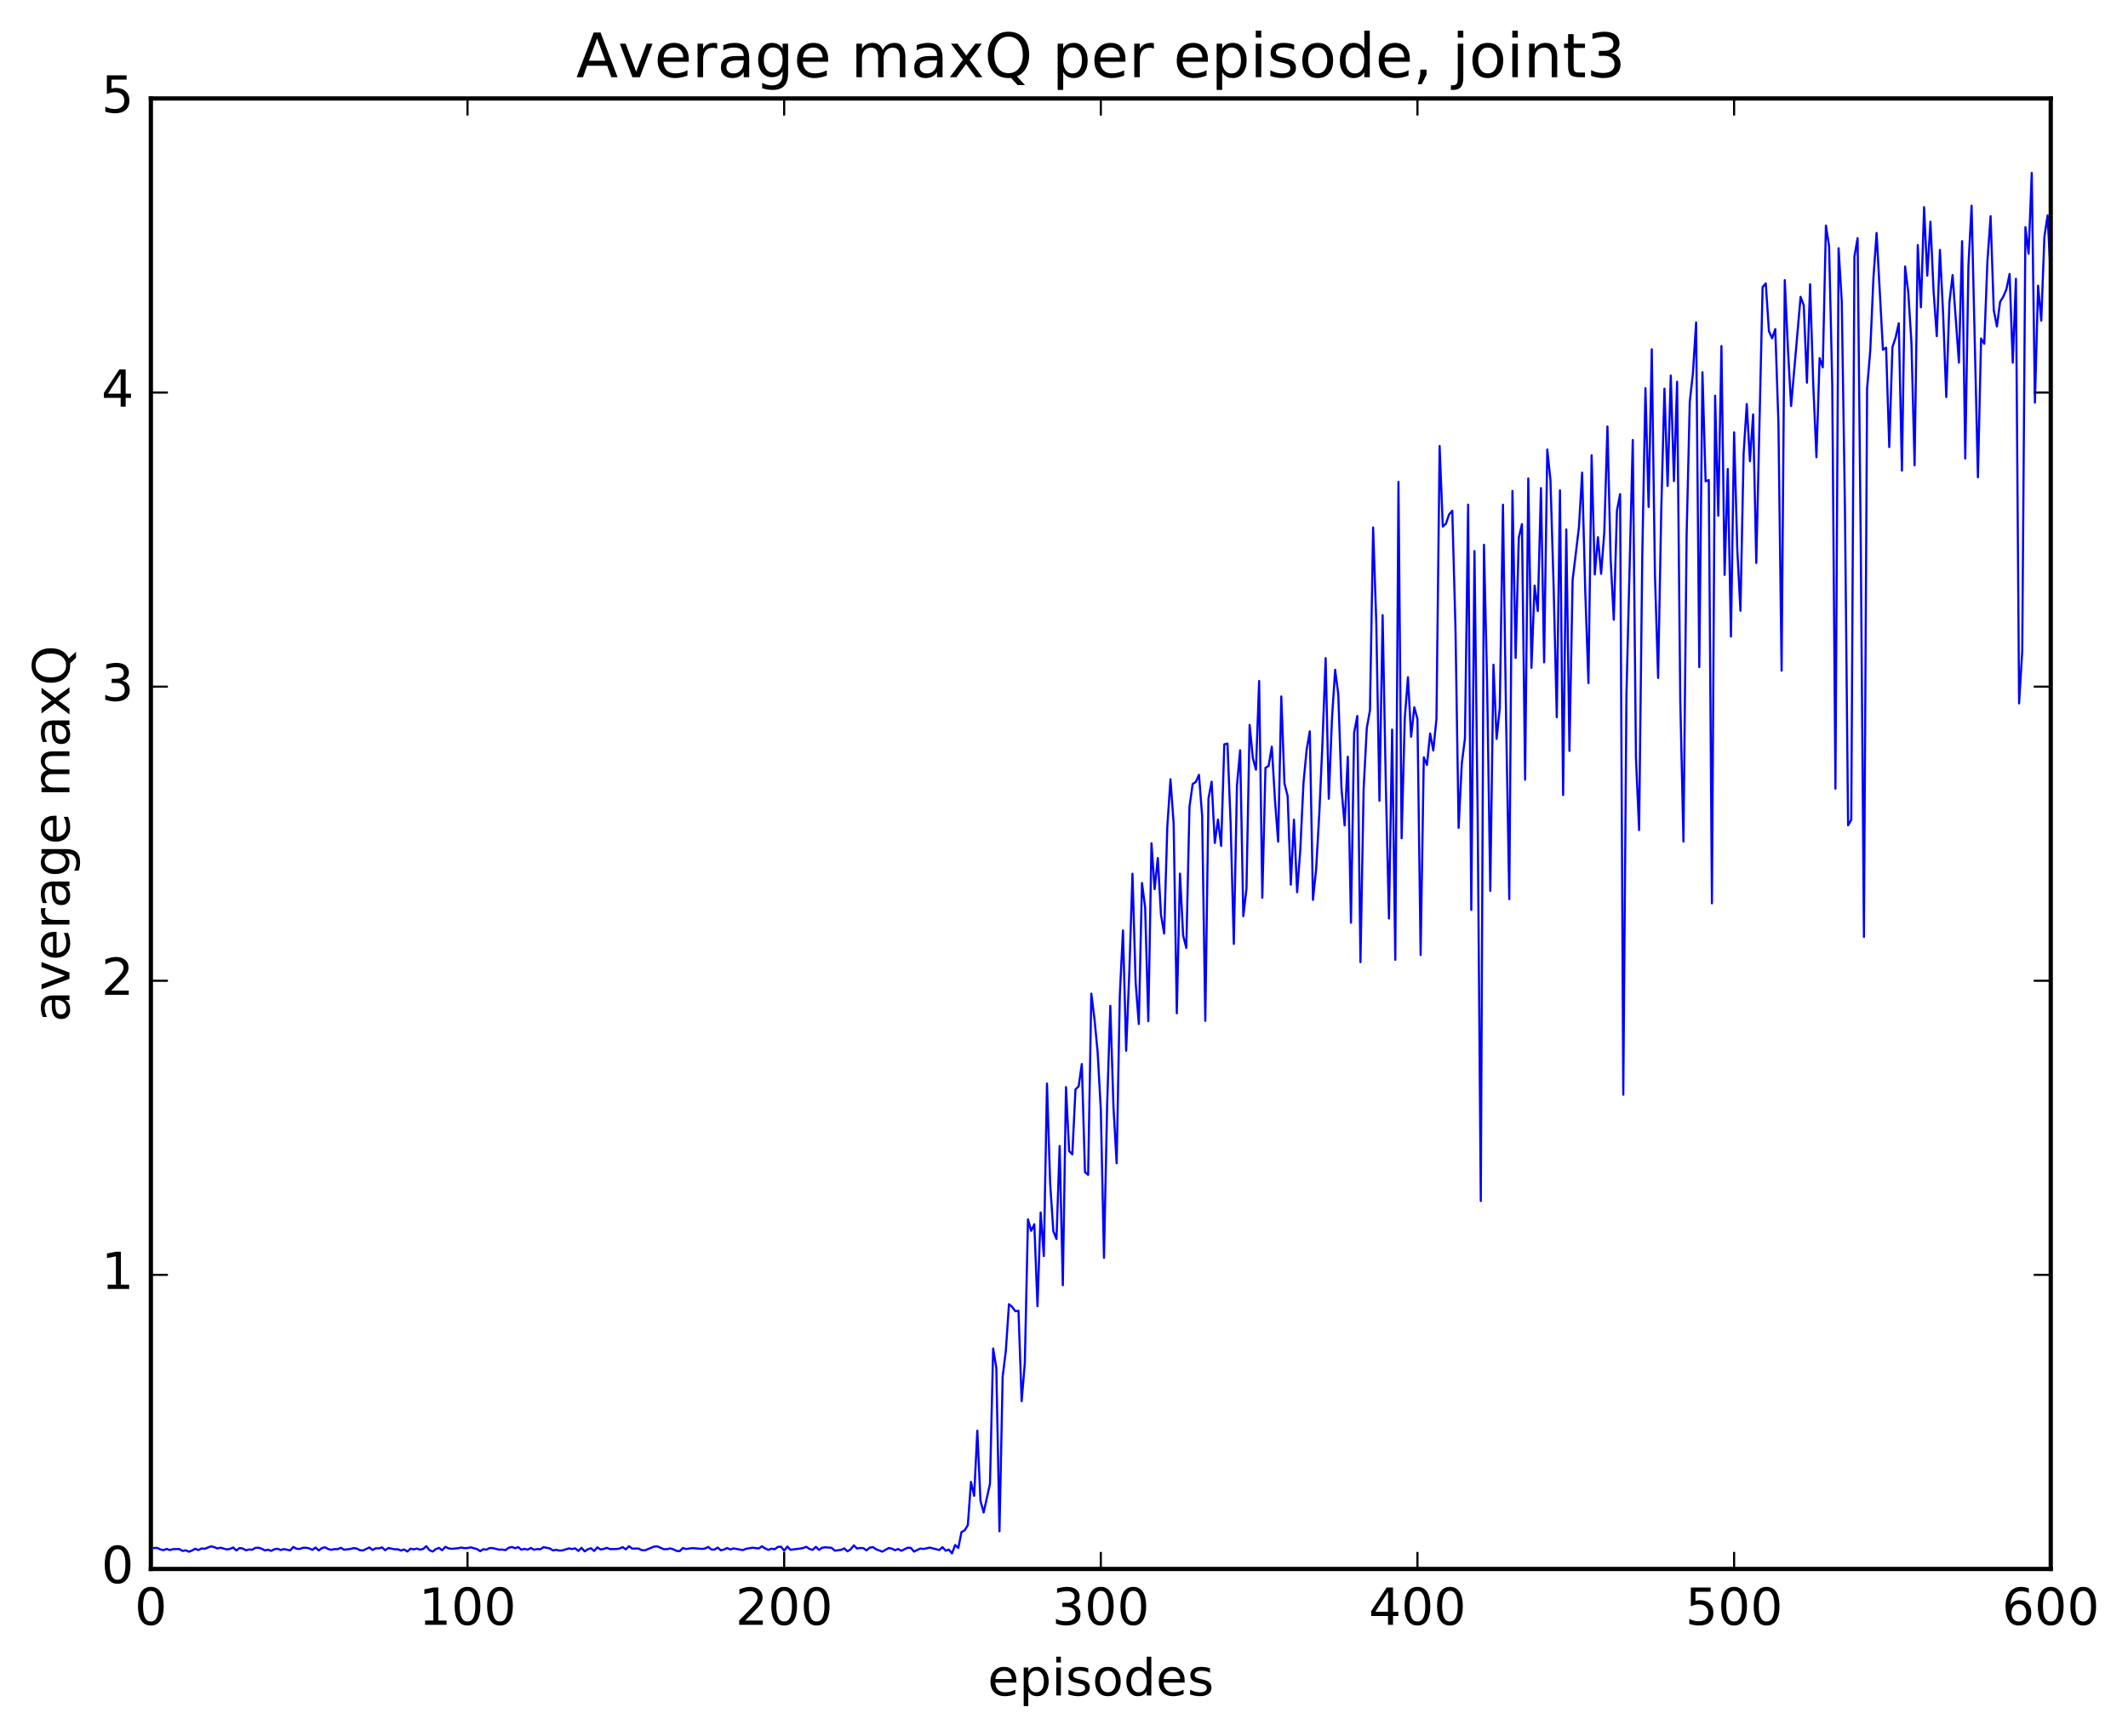 <?xml version="1.0" encoding="utf-8" standalone="no"?>
<!DOCTYPE svg PUBLIC "-//W3C//DTD SVG 1.1//EN"
  "http://www.w3.org/Graphics/SVG/1.1/DTD/svg11.dtd">
<!-- Created with matplotlib (http://matplotlib.org/) -->
<svg height="408pt" version="1.1" viewBox="0 0 500 408" width="500pt" xmlns="http://www.w3.org/2000/svg" xmlns:xlink="http://www.w3.org/1999/xlink">
 <defs>
  <style type="text/css">
*{stroke-linecap:butt;stroke-linejoin:round;stroke-miterlimit:100000;}
  </style>
 </defs>
 <g id="figure_1">
  <g id="patch_1">
   <path d="M 0 408.169 
L 500.501 408.169 
L 500.501 0 
L 0 0 
z
" style="fill:#ffffff;"/>
  </g>
  <g id="axes_1">
   <g id="patch_2">
    <path d="M 35.449 368.742 
L 481.849 368.742 
L 481.849 23.142 
L 35.449 23.142 
z
" style="fill:#ffffff;"/>
   </g>
   <g id="line2d_1">
    <path clip-path="url(#p5fede8c4ef)" d="M 36.193 363.82 
L 36.937 363.788 
L 37.681 364.156 
L 38.425 364.321 
L 39.169 364.026 
L 39.913 364.306 
L 40.657 364.081 
L 42.145 364.064 
L 42.889 364.505 
L 43.633 364.353 
L 44.377 364.691 
L 45.121 364.411 
L 45.865 363.992 
L 46.609 364.303 
L 47.353 363.918 
L 48.097 364.001 
L 49.585 363.426 
L 50.329 363.613 
L 51.073 363.915 
L 51.817 363.742 
L 53.305 364.158 
L 54.049 364.021 
L 54.793 363.692 
L 55.537 364.394 
L 56.281 363.825 
L 57.025 363.936 
L 57.769 364.351 
L 58.513 364.164 
L 59.257 364.224 
L 60.001 363.783 
L 60.745 363.755 
L 61.489 363.974 
L 62.233 364.391 
L 62.977 364.202 
L 63.721 364.494 
L 64.465 364.111 
L 65.209 363.987 
L 65.953 364.289 
L 66.697 364.07 
L 68.185 364.379 
L 68.929 363.568 
L 69.673 363.983 
L 70.417 364.048 
L 71.161 363.764 
L 71.905 363.754 
L 72.649 363.902 
L 73.393 364.259 
L 74.137 363.703 
L 74.881 364.39 
L 75.625 363.851 
L 76.369 363.648 
L 77.113 364.065 
L 77.857 364.233 
L 78.601 364.082 
L 79.345 364.078 
L 80.089 363.76 
L 80.833 364.213 
L 82.321 364.047 
L 83.065 363.848 
L 83.809 363.934 
L 84.553 364.321 
L 85.297 364.396 
L 86.785 363.684 
L 87.529 364.286 
L 88.273 363.881 
L 89.017 363.908 
L 89.761 363.671 
L 90.505 364.335 
L 91.249 363.815 
L 92.737 364.126 
L 93.481 364.12 
L 94.225 364.408 
L 94.969 364.155 
L 95.713 364.64 
L 96.457 363.967 
L 97.201 364.142 
L 97.945 363.949 
L 98.689 364.207 
L 99.433 364.023 
L 100.177 363.378 
L 100.921 364.343 
L 101.665 364.648 
L 102.409 364.076 
L 103.153 363.795 
L 103.897 364.343 
L 104.641 363.539 
L 105.385 363.888 
L 106.129 364.012 
L 107.617 363.874 
L 108.361 363.711 
L 109.105 363.853 
L 109.849 363.825 
L 110.593 363.66 
L 112.081 364.068 
L 112.825 364.565 
L 113.569 364.091 
L 114.313 364.203 
L 115.057 363.821 
L 115.801 363.843 
L 117.289 364.212 
L 118.033 364.179 
L 118.777 364.316 
L 119.521 363.766 
L 120.265 363.565 
L 121.009 363.87 
L 121.753 363.608 
L 122.497 364.215 
L 123.241 364.01 
L 123.985 364.209 
L 124.729 363.803 
L 125.473 364.218 
L 126.217 364.062 
L 126.961 364.128 
L 127.705 363.614 
L 129.193 363.918 
L 129.937 364.391 
L 130.681 364.232 
L 131.425 364.424 
L 132.169 364.372 
L 133.657 363.908 
L 134.401 364.058 
L 135.145 363.9 
L 135.889 364.499 
L 136.633 363.769 
L 137.377 364.604 
L 138.121 364.108 
L 138.865 363.877 
L 139.609 364.507 
L 140.353 363.659 
L 141.097 364.15 
L 141.841 364.045 
L 142.585 363.773 
L 143.329 364.076 
L 144.817 364.05 
L 145.561 363.952 
L 146.305 363.616 
L 147.049 364.134 
L 147.793 363.394 
L 148.537 363.952 
L 150.025 363.945 
L 150.769 364.305 
L 151.513 364.367 
L 153.745 363.468 
L 154.489 363.45 
L 155.977 364.102 
L 156.721 364.094 
L 157.465 363.907 
L 158.209 364.128 
L 158.953 364.493 
L 159.697 364.559 
L 160.441 363.834 
L 161.185 364.053 
L 162.673 363.833 
L 164.905 364.029 
L 165.649 363.941 
L 166.393 363.566 
L 167.137 364.152 
L 167.881 364.189 
L 168.625 363.724 
L 169.369 364.35 
L 170.113 364.171 
L 170.857 363.818 
L 171.601 364.175 
L 172.345 363.918 
L 174.577 364.303 
L 175.321 363.995 
L 176.809 363.752 
L 178.297 363.923 
L 179.041 363.413 
L 179.785 363.913 
L 180.529 364.261 
L 181.273 363.977 
L 182.017 364.109 
L 182.761 363.557 
L 183.505 363.503 
L 184.249 364.442 
L 184.993 363.482 
L 185.737 364.233 
L 187.969 363.952 
L 188.713 363.818 
L 189.457 363.532 
L 190.201 364.027 
L 190.945 364.248 
L 191.689 363.544 
L 192.433 364.254 
L 193.177 363.749 
L 193.921 363.646 
L 195.409 363.773 
L 196.153 364.443 
L 197.641 364.243 
L 198.385 363.918 
L 199.129 364.605 
L 199.873 364.127 
L 200.617 363.202 
L 201.361 363.926 
L 202.105 363.809 
L 202.849 363.85 
L 203.593 364.363 
L 204.337 363.75 
L 205.081 363.596 
L 205.825 364.103 
L 207.313 364.671 
L 208.801 363.831 
L 209.545 363.952 
L 210.289 364.337 
L 211.033 364.043 
L 211.777 364.475 
L 213.265 363.752 
L 214.009 363.783 
L 214.753 364.657 
L 216.241 363.938 
L 216.985 364.046 
L 218.473 363.724 
L 220.705 364.292 
L 221.449 363.614 
L 222.193 364.452 
L 222.937 364.186 
L 223.681 365.078 
L 224.425 363.109 
L 225.169 363.821 
L 225.913 360.064 
L 226.657 359.665 
L 227.401 358.447 
L 228.145 348.296 
L 228.889 351.564 
L 229.633 336.254 
L 230.377 352.738 
L 231.121 355.468 
L 232.609 348.716 
L 233.353 316.928 
L 234.097 321.421 
L 234.841 359.89 
L 235.585 323.542 
L 236.329 317.516 
L 237.073 306.511 
L 237.817 307.146 
L 238.561 308.17 
L 239.305 308.057 
L 240.049 329.297 
L 240.793 320.359 
L 241.537 286.566 
L 242.281 289.281 
L 243.025 287.719 
L 243.769 306.986 
L 244.513 284.958 
L 245.257 295.207 
L 246.001 254.669 
L 246.745 278.103 
L 247.489 289.321 
L 248.233 291.188 
L 248.977 269.335 
L 249.721 302.058 
L 250.465 255.496 
L 251.209 270.526 
L 251.953 271.3 
L 252.697 256.027 
L 253.441 255.314 
L 254.185 250.068 
L 254.929 275.462 
L 255.673 276.122 
L 256.417 233.529 
L 257.161 239.489 
L 257.905 247.291 
L 258.649 260.832 
L 259.393 295.617 
L 260.137 259.627 
L 260.881 236.396 
L 261.625 260.215 
L 262.369 273.404 
L 263.113 233.865 
L 263.857 218.661 
L 264.601 246.939 
L 265.345 228.516 
L 266.089 205.347 
L 266.833 230.93 
L 267.577 240.68 
L 268.321 207.529 
L 269.065 213.23 
L 269.809 239.979 
L 270.553 198.182 
L 271.297 208.974 
L 272.041 201.655 
L 272.785 214.971 
L 273.529 219.406 
L 274.273 194.321 
L 275.017 183.138 
L 275.761 193.522 
L 276.505 238.145 
L 277.249 205.314 
L 277.993 219.874 
L 278.737 222.786 
L 279.481 189.654 
L 280.225 184.273 
L 280.969 183.776 
L 281.713 182.104 
L 282.457 191.722 
L 283.201 239.913 
L 283.945 187.693 
L 284.689 183.705 
L 285.433 198.122 
L 286.177 192.614 
L 286.921 198.803 
L 287.665 174.942 
L 288.409 174.752 
L 289.153 193.591 
L 289.897 221.858 
L 290.641 184.603 
L 291.385 176.333 
L 292.129 215.333 
L 292.873 208.891 
L 293.617 170.362 
L 294.361 178.116 
L 295.105 180.896 
L 295.849 160.052 
L 296.593 210.986 
L 297.337 180.455 
L 298.081 180.004 
L 298.825 175.48 
L 299.569 187.984 
L 300.313 197.814 
L 301.057 163.681 
L 301.801 184.133 
L 302.545 187.079 
L 303.289 207.92 
L 304.033 192.629 
L 304.777 209.702 
L 305.521 199.697 
L 306.265 184.047 
L 307.009 176.195 
L 307.753 171.88 
L 308.497 211.488 
L 309.241 204.29 
L 309.985 191.179 
L 310.729 174.606 
L 311.473 154.682 
L 312.217 187.731 
L 312.961 169 
L 313.705 157.404 
L 314.449 163.172 
L 315.193 185.217 
L 315.937 193.997 
L 316.681 177.847 
L 317.425 216.86 
L 318.169 172.193 
L 318.913 168.263 
L 319.657 226.131 
L 320.401 185.419 
L 321.145 171.113 
L 321.889 166.922 
L 322.633 123.962 
L 323.377 146.361 
L 324.121 188.198 
L 324.865 144.577 
L 325.609 184.176 
L 326.353 215.86 
L 327.097 171.469 
L 327.841 225.577 
L 328.585 113.256 
L 329.329 197.011 
L 330.073 168.738 
L 330.817 159.159 
L 331.561 173.16 
L 332.305 166.221 
L 333.049 168.985 
L 333.793 224.45 
L 334.537 177.985 
L 335.281 179.782 
L 336.025 172.378 
L 336.769 176.387 
L 337.513 168.921 
L 338.257 104.827 
L 339.001 123.762 
L 339.745 123.069 
L 340.489 120.891 
L 341.233 120.052 
L 341.977 147.492 
L 342.721 194.561 
L 343.465 179.465 
L 344.209 173.507 
L 344.953 118.601 
L 345.697 213.839 
L 346.441 129.52 
L 347.185 190.589 
L 347.929 282.262 
L 348.673 128.04 
L 349.417 160.697 
L 350.161 209.379 
L 350.905 156.227 
L 351.649 173.657 
L 352.393 166.421 
L 353.137 118.614 
L 353.881 169.309 
L 354.625 211.313 
L 355.369 115.38 
L 356.113 154.632 
L 356.857 126.4 
L 357.601 123.182 
L 358.345 183.243 
L 359.089 112.445 
L 359.833 156.955 
L 360.577 137.62 
L 361.321 143.62 
L 362.065 114.715 
L 362.809 155.664 
L 363.553 105.636 
L 364.297 112.817 
L 365.041 137.776 
L 365.785 168.567 
L 366.529 115.244 
L 367.273 186.848 
L 368.017 124.451 
L 368.761 176.488 
L 369.505 136.328 
L 370.993 123.903 
L 371.737 111.082 
L 372.481 139.163 
L 373.225 160.541 
L 373.969 106.996 
L 374.713 135.008 
L 375.457 126.258 
L 376.201 134.859 
L 376.945 125.137 
L 377.689 100.221 
L 378.433 131.314 
L 379.177 145.654 
L 379.921 120.021 
L 380.665 116.132 
L 381.409 257.275 
L 382.153 163.25 
L 383.641 103.405 
L 384.385 178.078 
L 385.129 195.086 
L 385.873 130.599 
L 386.617 91.222 
L 387.361 119.14 
L 388.105 82.093 
L 388.849 135.129 
L 389.593 159.33 
L 390.337 119.735 
L 391.081 91.343 
L 391.825 114.225 
L 392.569 88.255 
L 393.313 113.061 
L 394.057 89.718 
L 394.801 164.669 
L 395.545 197.796 
L 396.289 125.913 
L 397.033 94.437 
L 397.777 87.676 
L 398.521 75.774 
L 399.265 156.786 
L 400.009 87.493 
L 400.753 113.128 
L 401.497 112.819 
L 402.241 212.295 
L 402.985 93.007 
L 403.729 121.199 
L 404.473 81.326 
L 405.217 135.12 
L 405.961 110.228 
L 406.705 149.61 
L 407.449 101.606 
L 408.193 129.056 
L 408.937 143.535 
L 409.681 106.664 
L 410.425 94.949 
L 411.169 108.412 
L 411.913 97.394 
L 412.657 132.304 
L 414.145 67.473 
L 414.889 66.61 
L 415.633 77.816 
L 416.377 79.499 
L 417.121 77.348 
L 417.865 99.451 
L 418.609 157.63 
L 419.353 65.842 
L 420.097 81.99 
L 420.841 95.424 
L 423.073 69.759 
L 423.817 71.762 
L 424.561 89.94 
L 425.305 66.81 
L 426.049 90.459 
L 426.793 107.461 
L 427.537 84.169 
L 428.281 86.336 
L 429.025 53.015 
L 429.769 57.887 
L 430.513 90.528 
L 431.257 185.354 
L 432.001 58.335 
L 432.745 70.893 
L 433.489 119.325 
L 434.233 193.978 
L 434.977 192.676 
L 435.721 60.28 
L 436.465 55.966 
L 437.209 128.098 
L 437.953 220.195 
L 438.697 91.338 
L 439.441 82.373 
L 440.185 65.3 
L 440.929 54.747 
L 442.417 82.196 
L 443.161 81.709 
L 443.905 105.071 
L 444.649 81.6 
L 445.393 79.352 
L 446.137 75.967 
L 446.881 110.62 
L 447.625 62.632 
L 448.369 68.693 
L 449.113 80.507 
L 449.857 109.356 
L 450.601 57.594 
L 451.345 72.221 
L 452.089 48.689 
L 452.833 64.791 
L 453.577 52.102 
L 454.321 68.48 
L 455.065 79.003 
L 455.809 58.747 
L 456.553 73.588 
L 457.297 93.308 
L 458.041 71.078 
L 458.785 64.651 
L 460.273 85.222 
L 461.017 56.681 
L 461.761 107.769 
L 462.505 62.492 
L 463.249 48.332 
L 464.737 112.159 
L 465.481 79.561 
L 466.225 80.798 
L 466.969 61.415 
L 467.713 50.814 
L 468.457 72.85 
L 469.201 76.721 
L 469.945 70.942 
L 470.689 69.736 
L 471.433 67.988 
L 472.177 64.386 
L 472.921 85.249 
L 473.665 65.534 
L 474.409 165.314 
L 475.153 152.884 
L 475.897 53.375 
L 476.641 59.618 
L 477.385 40.647 
L 478.129 94.626 
L 478.873 67.143 
L 479.617 75.348 
L 480.361 55.6 
L 481.105 50.624 
L 481.849 65.32 
L 481.849 65.32 
" style="fill:none;stroke:#0000ff;stroke-linecap:square;stroke-width:0.5;"/>
   </g>
   <g id="patch_3">
    <path d="M 35.449 23.142 
L 481.849 23.142 
" style="fill:none;stroke:#000000;stroke-linecap:square;stroke-linejoin:miter;"/>
   </g>
   <g id="patch_4">
    <path d="M 35.449 368.742 
L 35.449 23.142 
" style="fill:none;stroke:#000000;stroke-linecap:square;stroke-linejoin:miter;"/>
   </g>
   <g id="patch_5">
    <path d="M 481.849 368.742 
L 481.849 23.142 
" style="fill:none;stroke:#000000;stroke-linecap:square;stroke-linejoin:miter;"/>
   </g>
   <g id="patch_6">
    <path d="M 35.449 368.742 
L 481.849 368.742 
" style="fill:none;stroke:#000000;stroke-linecap:square;stroke-linejoin:miter;"/>
   </g>
   <g id="matplotlib.axis_1">
    <g id="xtick_1">
     <g id="line2d_2">
      <defs>
       <path d="M 0 0 
L 0 -4 
" id="m0b467d019f" style="stroke:#000000;stroke-width:0.5;"/>
      </defs>
      <g>
       <use style="stroke:#000000;stroke-width:0.5;" x="35.449" xlink:href="#m0b467d019f" y="368.742"/>
      </g>
     </g>
     <g id="line2d_3">
      <defs>
       <path d="M 0 0 
L 0 4 
" id="m1ff7fae986" style="stroke:#000000;stroke-width:0.5;"/>
      </defs>
      <g>
       <use style="stroke:#000000;stroke-width:0.5;" x="35.449" xlink:href="#m1ff7fae986" y="23.142"/>
      </g>
     </g>
     <g id="text_1">
      <!-- 0 -->
      <defs>
       <path d="M 31.781 66.406 
Q 24.172 66.406 20.328 58.906 
Q 16.5 51.422 16.5 36.375 
Q 16.5 21.391 20.328 13.891 
Q 24.172 6.391 31.781 6.391 
Q 39.453 6.391 43.281 13.891 
Q 47.125 21.391 47.125 36.375 
Q 47.125 51.422 43.281 58.906 
Q 39.453 66.406 31.781 66.406 
M 31.781 74.219 
Q 44.047 74.219 50.516 64.516 
Q 56.984 54.828 56.984 36.375 
Q 56.984 17.969 50.516 8.266 
Q 44.047 -1.422 31.781 -1.422 
Q 19.531 -1.422 13.062 8.266 
Q 6.594 17.969 6.594 36.375 
Q 6.594 54.828 13.062 64.516 
Q 19.531 74.219 31.781 74.219 
" id="BitstreamVeraSans-Roman-30"/>
      </defs>
      <g transform="translate(31.631 381.86)scale(0.12 -0.12)">
       <use xlink:href="#BitstreamVeraSans-Roman-30"/>
      </g>
     </g>
    </g>
    <g id="xtick_2">
     <g id="line2d_4">
      <g>
       <use style="stroke:#000000;stroke-width:0.5;" x="109.849" xlink:href="#m0b467d019f" y="368.742"/>
      </g>
     </g>
     <g id="line2d_5">
      <g>
       <use style="stroke:#000000;stroke-width:0.5;" x="109.849" xlink:href="#m1ff7fae986" y="23.142"/>
      </g>
     </g>
     <g id="text_2">
      <!-- 100 -->
      <defs>
       <path d="M 12.406 8.297 
L 28.516 8.297 
L 28.516 63.922 
L 10.984 60.406 
L 10.984 69.391 
L 28.422 72.906 
L 38.281 72.906 
L 38.281 8.297 
L 54.391 8.297 
L 54.391 0 
L 12.406 0 
z
" id="BitstreamVeraSans-Roman-31"/>
      </defs>
      <g transform="translate(98.396 381.86)scale(0.12 -0.12)">
       <use xlink:href="#BitstreamVeraSans-Roman-31"/>
       <use x="63.623" xlink:href="#BitstreamVeraSans-Roman-30"/>
       <use x="127.246" xlink:href="#BitstreamVeraSans-Roman-30"/>
      </g>
     </g>
    </g>
    <g id="xtick_3">
     <g id="line2d_6">
      <g>
       <use style="stroke:#000000;stroke-width:0.5;" x="184.249" xlink:href="#m0b467d019f" y="368.742"/>
      </g>
     </g>
     <g id="line2d_7">
      <g>
       <use style="stroke:#000000;stroke-width:0.5;" x="184.249" xlink:href="#m1ff7fae986" y="23.142"/>
      </g>
     </g>
     <g id="text_3">
      <!-- 200 -->
      <defs>
       <path d="M 19.188 8.297 
L 53.609 8.297 
L 53.609 0 
L 7.328 0 
L 7.328 8.297 
Q 12.938 14.109 22.625 23.891 
Q 32.328 33.688 34.812 36.531 
Q 39.547 41.844 41.422 45.531 
Q 43.312 49.219 43.312 52.781 
Q 43.312 58.594 39.234 62.25 
Q 35.156 65.922 28.609 65.922 
Q 23.969 65.922 18.812 64.312 
Q 13.672 62.703 7.812 59.422 
L 7.812 69.391 
Q 13.766 71.781 18.938 73 
Q 24.125 74.219 28.422 74.219 
Q 39.75 74.219 46.484 68.547 
Q 53.219 62.891 53.219 53.422 
Q 53.219 48.922 51.531 44.891 
Q 49.859 40.875 45.406 35.406 
Q 44.188 33.984 37.641 27.219 
Q 31.109 20.453 19.188 8.297 
" id="BitstreamVeraSans-Roman-32"/>
      </defs>
      <g transform="translate(172.796 381.86)scale(0.12 -0.12)">
       <use xlink:href="#BitstreamVeraSans-Roman-32"/>
       <use x="63.623" xlink:href="#BitstreamVeraSans-Roman-30"/>
       <use x="127.246" xlink:href="#BitstreamVeraSans-Roman-30"/>
      </g>
     </g>
    </g>
    <g id="xtick_4">
     <g id="line2d_8">
      <g>
       <use style="stroke:#000000;stroke-width:0.5;" x="258.649" xlink:href="#m0b467d019f" y="368.742"/>
      </g>
     </g>
     <g id="line2d_9">
      <g>
       <use style="stroke:#000000;stroke-width:0.5;" x="258.649" xlink:href="#m1ff7fae986" y="23.142"/>
      </g>
     </g>
     <g id="text_4">
      <!-- 300 -->
      <defs>
       <path d="M 40.578 39.312 
Q 47.656 37.797 51.625 33 
Q 55.609 28.219 55.609 21.188 
Q 55.609 10.406 48.188 4.484 
Q 40.766 -1.422 27.094 -1.422 
Q 22.516 -1.422 17.656 -0.516 
Q 12.797 0.391 7.625 2.203 
L 7.625 11.719 
Q 11.719 9.328 16.594 8.109 
Q 21.484 6.891 26.812 6.891 
Q 36.078 6.891 40.938 10.547 
Q 45.797 14.203 45.797 21.188 
Q 45.797 27.641 41.281 31.266 
Q 36.766 34.906 28.719 34.906 
L 20.219 34.906 
L 20.219 43.016 
L 29.109 43.016 
Q 36.375 43.016 40.234 45.922 
Q 44.094 48.828 44.094 54.297 
Q 44.094 59.906 40.109 62.906 
Q 36.141 65.922 28.719 65.922 
Q 24.656 65.922 20.016 65.031 
Q 15.375 64.156 9.812 62.312 
L 9.812 71.094 
Q 15.438 72.656 20.344 73.438 
Q 25.25 74.219 29.594 74.219 
Q 40.828 74.219 47.359 69.109 
Q 53.906 64.016 53.906 55.328 
Q 53.906 49.266 50.438 45.094 
Q 46.969 40.922 40.578 39.312 
" id="BitstreamVeraSans-Roman-33"/>
      </defs>
      <g transform="translate(247.196 381.86)scale(0.12 -0.12)">
       <use xlink:href="#BitstreamVeraSans-Roman-33"/>
       <use x="63.623" xlink:href="#BitstreamVeraSans-Roman-30"/>
       <use x="127.246" xlink:href="#BitstreamVeraSans-Roman-30"/>
      </g>
     </g>
    </g>
    <g id="xtick_5">
     <g id="line2d_10">
      <g>
       <use style="stroke:#000000;stroke-width:0.5;" x="333.049" xlink:href="#m0b467d019f" y="368.742"/>
      </g>
     </g>
     <g id="line2d_11">
      <g>
       <use style="stroke:#000000;stroke-width:0.5;" x="333.049" xlink:href="#m1ff7fae986" y="23.142"/>
      </g>
     </g>
     <g id="text_5">
      <!-- 400 -->
      <defs>
       <path d="M 37.797 64.312 
L 12.891 25.391 
L 37.797 25.391 
z
M 35.203 72.906 
L 47.609 72.906 
L 47.609 25.391 
L 58.016 25.391 
L 58.016 17.188 
L 47.609 17.188 
L 47.609 0 
L 37.797 0 
L 37.797 17.188 
L 4.891 17.188 
L 4.891 26.703 
z
" id="BitstreamVeraSans-Roman-34"/>
      </defs>
      <g transform="translate(321.596 381.86)scale(0.12 -0.12)">
       <use xlink:href="#BitstreamVeraSans-Roman-34"/>
       <use x="63.623" xlink:href="#BitstreamVeraSans-Roman-30"/>
       <use x="127.246" xlink:href="#BitstreamVeraSans-Roman-30"/>
      </g>
     </g>
    </g>
    <g id="xtick_6">
     <g id="line2d_12">
      <g>
       <use style="stroke:#000000;stroke-width:0.5;" x="407.449" xlink:href="#m0b467d019f" y="368.742"/>
      </g>
     </g>
     <g id="line2d_13">
      <g>
       <use style="stroke:#000000;stroke-width:0.5;" x="407.449" xlink:href="#m1ff7fae986" y="23.142"/>
      </g>
     </g>
     <g id="text_6">
      <!-- 500 -->
      <defs>
       <path d="M 10.797 72.906 
L 49.516 72.906 
L 49.516 64.594 
L 19.828 64.594 
L 19.828 46.734 
Q 21.969 47.469 24.109 47.828 
Q 26.266 48.188 28.422 48.188 
Q 40.625 48.188 47.75 41.5 
Q 54.891 34.812 54.891 23.391 
Q 54.891 11.625 47.562 5.094 
Q 40.234 -1.422 26.906 -1.422 
Q 22.312 -1.422 17.547 -0.641 
Q 12.797 0.141 7.719 1.703 
L 7.719 11.625 
Q 12.109 9.234 16.797 8.062 
Q 21.484 6.891 26.703 6.891 
Q 35.156 6.891 40.078 11.328 
Q 45.016 15.766 45.016 23.391 
Q 45.016 31 40.078 35.438 
Q 35.156 39.891 26.703 39.891 
Q 22.75 39.891 18.812 39.016 
Q 14.891 38.141 10.797 36.281 
z
" id="BitstreamVeraSans-Roman-35"/>
      </defs>
      <g transform="translate(395.996 381.86)scale(0.12 -0.12)">
       <use xlink:href="#BitstreamVeraSans-Roman-35"/>
       <use x="63.623" xlink:href="#BitstreamVeraSans-Roman-30"/>
       <use x="127.246" xlink:href="#BitstreamVeraSans-Roman-30"/>
      </g>
     </g>
    </g>
    <g id="xtick_7">
     <g id="line2d_14">
      <g>
       <use style="stroke:#000000;stroke-width:0.5;" x="481.849" xlink:href="#m0b467d019f" y="368.742"/>
      </g>
     </g>
     <g id="line2d_15">
      <g>
       <use style="stroke:#000000;stroke-width:0.5;" x="481.849" xlink:href="#m1ff7fae986" y="23.142"/>
      </g>
     </g>
     <g id="text_7">
      <!-- 600 -->
      <defs>
       <path d="M 33.016 40.375 
Q 26.375 40.375 22.484 35.828 
Q 18.609 31.297 18.609 23.391 
Q 18.609 15.531 22.484 10.953 
Q 26.375 6.391 33.016 6.391 
Q 39.656 6.391 43.531 10.953 
Q 47.406 15.531 47.406 23.391 
Q 47.406 31.297 43.531 35.828 
Q 39.656 40.375 33.016 40.375 
M 52.594 71.297 
L 52.594 62.312 
Q 48.875 64.062 45.094 64.984 
Q 41.312 65.922 37.594 65.922 
Q 27.828 65.922 22.672 59.328 
Q 17.531 52.734 16.797 39.406 
Q 19.672 43.656 24.016 45.922 
Q 28.375 48.188 33.594 48.188 
Q 44.578 48.188 50.953 41.516 
Q 57.328 34.859 57.328 23.391 
Q 57.328 12.156 50.688 5.359 
Q 44.047 -1.422 33.016 -1.422 
Q 20.359 -1.422 13.672 8.266 
Q 6.984 17.969 6.984 36.375 
Q 6.984 53.656 15.188 63.938 
Q 23.391 74.219 37.203 74.219 
Q 40.922 74.219 44.703 73.484 
Q 48.484 72.75 52.594 71.297 
" id="BitstreamVeraSans-Roman-36"/>
      </defs>
      <g transform="translate(470.396 381.86)scale(0.12 -0.12)">
       <use xlink:href="#BitstreamVeraSans-Roman-36"/>
       <use x="63.623" xlink:href="#BitstreamVeraSans-Roman-30"/>
       <use x="127.246" xlink:href="#BitstreamVeraSans-Roman-30"/>
      </g>
     </g>
    </g>
    <g id="text_8">
     <!-- episodes -->
     <defs>
      <path d="M 18.109 8.203 
L 18.109 -20.797 
L 9.078 -20.797 
L 9.078 54.688 
L 18.109 54.688 
L 18.109 46.391 
Q 20.953 51.266 25.266 53.625 
Q 29.594 56 35.594 56 
Q 45.562 56 51.781 48.094 
Q 58.016 40.188 58.016 27.297 
Q 58.016 14.406 51.781 6.484 
Q 45.562 -1.422 35.594 -1.422 
Q 29.594 -1.422 25.266 0.953 
Q 20.953 3.328 18.109 8.203 
M 48.688 27.297 
Q 48.688 37.203 44.609 42.844 
Q 40.531 48.484 33.406 48.484 
Q 26.266 48.484 22.188 42.844 
Q 18.109 37.203 18.109 27.297 
Q 18.109 17.391 22.188 11.75 
Q 26.266 6.109 33.406 6.109 
Q 40.531 6.109 44.609 11.75 
Q 48.688 17.391 48.688 27.297 
" id="BitstreamVeraSans-Roman-70"/>
      <path d="M 9.422 54.688 
L 18.406 54.688 
L 18.406 0 
L 9.422 0 
z
M 9.422 75.984 
L 18.406 75.984 
L 18.406 64.594 
L 9.422 64.594 
z
" id="BitstreamVeraSans-Roman-69"/>
      <path d="M 45.406 46.391 
L 45.406 75.984 
L 54.391 75.984 
L 54.391 0 
L 45.406 0 
L 45.406 8.203 
Q 42.578 3.328 38.25 0.953 
Q 33.938 -1.422 27.875 -1.422 
Q 17.969 -1.422 11.734 6.484 
Q 5.516 14.406 5.516 27.297 
Q 5.516 40.188 11.734 48.094 
Q 17.969 56 27.875 56 
Q 33.938 56 38.25 53.625 
Q 42.578 51.266 45.406 46.391 
M 14.797 27.297 
Q 14.797 17.391 18.875 11.75 
Q 22.953 6.109 30.078 6.109 
Q 37.203 6.109 41.297 11.75 
Q 45.406 17.391 45.406 27.297 
Q 45.406 37.203 41.297 42.844 
Q 37.203 48.484 30.078 48.484 
Q 22.953 48.484 18.875 42.844 
Q 14.797 37.203 14.797 27.297 
" id="BitstreamVeraSans-Roman-64"/>
      <path d="M 56.203 29.594 
L 56.203 25.203 
L 14.891 25.203 
Q 15.484 15.922 20.484 11.062 
Q 25.484 6.203 34.422 6.203 
Q 39.594 6.203 44.453 7.469 
Q 49.312 8.734 54.109 11.281 
L 54.109 2.781 
Q 49.266 0.734 44.188 -0.344 
Q 39.109 -1.422 33.891 -1.422 
Q 20.797 -1.422 13.156 6.188 
Q 5.516 13.812 5.516 26.812 
Q 5.516 40.234 12.766 48.109 
Q 20.016 56 32.328 56 
Q 43.359 56 49.781 48.891 
Q 56.203 41.797 56.203 29.594 
M 47.219 32.234 
Q 47.125 39.594 43.094 43.984 
Q 39.062 48.391 32.422 48.391 
Q 24.906 48.391 20.391 44.141 
Q 15.875 39.891 15.188 32.172 
z
" id="BitstreamVeraSans-Roman-65"/>
      <path d="M 30.609 48.391 
Q 23.391 48.391 19.188 42.75 
Q 14.984 37.109 14.984 27.297 
Q 14.984 17.484 19.156 11.844 
Q 23.344 6.203 30.609 6.203 
Q 37.797 6.203 41.984 11.859 
Q 46.188 17.531 46.188 27.297 
Q 46.188 37.016 41.984 42.703 
Q 37.797 48.391 30.609 48.391 
M 30.609 56 
Q 42.328 56 49.016 48.375 
Q 55.719 40.766 55.719 27.297 
Q 55.719 13.875 49.016 6.219 
Q 42.328 -1.422 30.609 -1.422 
Q 18.844 -1.422 12.172 6.219 
Q 5.516 13.875 5.516 27.297 
Q 5.516 40.766 12.172 48.375 
Q 18.844 56 30.609 56 
" id="BitstreamVeraSans-Roman-6f"/>
      <path d="M 44.281 53.078 
L 44.281 44.578 
Q 40.484 46.531 36.375 47.5 
Q 32.281 48.484 27.875 48.484 
Q 21.188 48.484 17.844 46.438 
Q 14.5 44.391 14.5 40.281 
Q 14.5 37.156 16.891 35.375 
Q 19.281 33.594 26.516 31.984 
L 29.594 31.297 
Q 39.156 29.25 43.188 25.516 
Q 47.219 21.781 47.219 15.094 
Q 47.219 7.469 41.188 3.016 
Q 35.156 -1.422 24.609 -1.422 
Q 20.219 -1.422 15.453 -0.562 
Q 10.688 0.297 5.422 2 
L 5.422 11.281 
Q 10.406 8.688 15.234 7.391 
Q 20.062 6.109 24.812 6.109 
Q 31.156 6.109 34.562 8.281 
Q 37.984 10.453 37.984 14.406 
Q 37.984 18.062 35.516 20.016 
Q 33.062 21.969 24.703 23.781 
L 21.578 24.516 
Q 13.234 26.266 9.516 29.906 
Q 5.812 33.547 5.812 39.891 
Q 5.812 47.609 11.281 51.797 
Q 16.75 56 26.812 56 
Q 31.781 56 36.172 55.266 
Q 40.578 54.547 44.281 53.078 
" id="BitstreamVeraSans-Roman-73"/>
     </defs>
     <g transform="translate(232.058 398.474)scale(0.12 -0.12)">
      <use xlink:href="#BitstreamVeraSans-Roman-65"/>
      <use x="61.523" xlink:href="#BitstreamVeraSans-Roman-70"/>
      <use x="125.0" xlink:href="#BitstreamVeraSans-Roman-69"/>
      <use x="152.783" xlink:href="#BitstreamVeraSans-Roman-73"/>
      <use x="204.883" xlink:href="#BitstreamVeraSans-Roman-6f"/>
      <use x="266.064" xlink:href="#BitstreamVeraSans-Roman-64"/>
      <use x="329.541" xlink:href="#BitstreamVeraSans-Roman-65"/>
      <use x="391.064" xlink:href="#BitstreamVeraSans-Roman-73"/>
     </g>
    </g>
   </g>
   <g id="matplotlib.axis_2">
    <g id="ytick_1">
     <g id="line2d_16">
      <defs>
       <path d="M 0 0 
L 4 0 
" id="m236f0d6fae" style="stroke:#000000;stroke-width:0.5;"/>
      </defs>
      <g>
       <use style="stroke:#000000;stroke-width:0.5;" x="35.449" xlink:href="#m236f0d6fae" y="368.742"/>
      </g>
     </g>
     <g id="line2d_17">
      <defs>
       <path d="M 0 0 
L -4 0 
" id="m0d13a4ac97" style="stroke:#000000;stroke-width:0.5;"/>
      </defs>
      <g>
       <use style="stroke:#000000;stroke-width:0.5;" x="481.849" xlink:href="#m0d13a4ac97" y="368.742"/>
      </g>
     </g>
     <g id="text_9">
      <!-- 0 -->
      <g transform="translate(23.814 372.053)scale(0.12 -0.12)">
       <use xlink:href="#BitstreamVeraSans-Roman-30"/>
      </g>
     </g>
    </g>
    <g id="ytick_2">
     <g id="line2d_18">
      <g>
       <use style="stroke:#000000;stroke-width:0.5;" x="35.449" xlink:href="#m236f0d6fae" y="299.622"/>
      </g>
     </g>
     <g id="line2d_19">
      <g>
       <use style="stroke:#000000;stroke-width:0.5;" x="481.849" xlink:href="#m0d13a4ac97" y="299.622"/>
      </g>
     </g>
     <g id="text_10">
      <!-- 1 -->
      <g transform="translate(23.814 302.933)scale(0.12 -0.12)">
       <use xlink:href="#BitstreamVeraSans-Roman-31"/>
      </g>
     </g>
    </g>
    <g id="ytick_3">
     <g id="line2d_20">
      <g>
       <use style="stroke:#000000;stroke-width:0.5;" x="35.449" xlink:href="#m236f0d6fae" y="230.502"/>
      </g>
     </g>
     <g id="line2d_21">
      <g>
       <use style="stroke:#000000;stroke-width:0.5;" x="481.849" xlink:href="#m0d13a4ac97" y="230.502"/>
      </g>
     </g>
     <g id="text_11">
      <!-- 2 -->
      <g transform="translate(23.814 233.813)scale(0.12 -0.12)">
       <use xlink:href="#BitstreamVeraSans-Roman-32"/>
      </g>
     </g>
    </g>
    <g id="ytick_4">
     <g id="line2d_22">
      <g>
       <use style="stroke:#000000;stroke-width:0.5;" x="35.449" xlink:href="#m236f0d6fae" y="161.382"/>
      </g>
     </g>
     <g id="line2d_23">
      <g>
       <use style="stroke:#000000;stroke-width:0.5;" x="481.849" xlink:href="#m0d13a4ac97" y="161.382"/>
      </g>
     </g>
     <g id="text_12">
      <!-- 3 -->
      <g transform="translate(23.814 164.693)scale(0.12 -0.12)">
       <use xlink:href="#BitstreamVeraSans-Roman-33"/>
      </g>
     </g>
    </g>
    <g id="ytick_5">
     <g id="line2d_24">
      <g>
       <use style="stroke:#000000;stroke-width:0.5;" x="35.449" xlink:href="#m236f0d6fae" y="92.262"/>
      </g>
     </g>
     <g id="line2d_25">
      <g>
       <use style="stroke:#000000;stroke-width:0.5;" x="481.849" xlink:href="#m0d13a4ac97" y="92.262"/>
      </g>
     </g>
     <g id="text_13">
      <!-- 4 -->
      <g transform="translate(23.814 95.573)scale(0.12 -0.12)">
       <use xlink:href="#BitstreamVeraSans-Roman-34"/>
      </g>
     </g>
    </g>
    <g id="ytick_6">
     <g id="line2d_26">
      <g>
       <use style="stroke:#000000;stroke-width:0.5;" x="35.449" xlink:href="#m236f0d6fae" y="23.142"/>
      </g>
     </g>
     <g id="line2d_27">
      <g>
       <use style="stroke:#000000;stroke-width:0.5;" x="481.849" xlink:href="#m0d13a4ac97" y="23.142"/>
      </g>
     </g>
     <g id="text_14">
      <!-- 5 -->
      <g transform="translate(23.814 26.453)scale(0.12 -0.12)">
       <use xlink:href="#BitstreamVeraSans-Roman-35"/>
      </g>
     </g>
    </g>
    <g id="text_15">
     <!-- average maxQ -->
     <defs>
      <path d="M 41.109 46.297 
Q 39.594 47.172 37.812 47.578 
Q 36.031 48 33.891 48 
Q 26.266 48 22.188 43.047 
Q 18.109 38.094 18.109 28.812 
L 18.109 0 
L 9.078 0 
L 9.078 54.688 
L 18.109 54.688 
L 18.109 46.188 
Q 20.953 51.172 25.484 53.578 
Q 30.031 56 36.531 56 
Q 37.453 56 38.578 55.875 
Q 39.703 55.766 41.062 55.516 
z
" id="BitstreamVeraSans-Roman-72"/>
      <path d="M 2.984 54.688 
L 12.5 54.688 
L 29.594 8.797 
L 46.688 54.688 
L 56.203 54.688 
L 35.688 0 
L 23.484 0 
z
" id="BitstreamVeraSans-Roman-76"/>
      <path d="M 39.406 66.219 
Q 28.656 66.219 22.328 58.203 
Q 16.016 50.203 16.016 36.375 
Q 16.016 22.609 22.328 14.594 
Q 28.656 6.594 39.406 6.594 
Q 50.141 6.594 56.422 14.594 
Q 62.703 22.609 62.703 36.375 
Q 62.703 50.203 56.422 58.203 
Q 50.141 66.219 39.406 66.219 
M 53.219 1.312 
L 66.219 -12.891 
L 54.297 -12.891 
L 43.5 -1.219 
Q 41.891 -1.312 41.031 -1.359 
Q 40.188 -1.422 39.406 -1.422 
Q 24.031 -1.422 14.812 8.859 
Q 5.609 19.141 5.609 36.375 
Q 5.609 53.656 14.812 63.938 
Q 24.031 74.219 39.406 74.219 
Q 54.734 74.219 63.906 63.938 
Q 73.094 53.656 73.094 36.375 
Q 73.094 23.688 67.984 14.641 
Q 62.891 5.609 53.219 1.312 
" id="BitstreamVeraSans-Roman-51"/>
      <path id="BitstreamVeraSans-Roman-20"/>
      <path d="M 54.891 54.688 
L 35.109 28.078 
L 55.906 0 
L 45.312 0 
L 29.391 21.484 
L 13.484 0 
L 2.875 0 
L 24.125 28.609 
L 4.688 54.688 
L 15.281 54.688 
L 29.781 35.203 
L 44.281 54.688 
z
" id="BitstreamVeraSans-Roman-78"/>
      <path d="M 34.281 27.484 
Q 23.391 27.484 19.188 25 
Q 14.984 22.516 14.984 16.5 
Q 14.984 11.719 18.141 8.906 
Q 21.297 6.109 26.703 6.109 
Q 34.188 6.109 38.703 11.406 
Q 43.219 16.703 43.219 25.484 
L 43.219 27.484 
z
M 52.203 31.203 
L 52.203 0 
L 43.219 0 
L 43.219 8.297 
Q 40.141 3.328 35.547 0.953 
Q 30.953 -1.422 24.312 -1.422 
Q 15.922 -1.422 10.953 3.297 
Q 6 8.016 6 15.922 
Q 6 25.141 12.172 29.828 
Q 18.359 34.516 30.609 34.516 
L 43.219 34.516 
L 43.219 35.406 
Q 43.219 41.609 39.141 45 
Q 35.062 48.391 27.688 48.391 
Q 23 48.391 18.547 47.266 
Q 14.109 46.141 10.016 43.891 
L 10.016 52.203 
Q 14.938 54.109 19.578 55.047 
Q 24.219 56 28.609 56 
Q 40.484 56 46.344 49.844 
Q 52.203 43.703 52.203 31.203 
" id="BitstreamVeraSans-Roman-61"/>
      <path d="M 45.406 27.984 
Q 45.406 37.75 41.375 43.109 
Q 37.359 48.484 30.078 48.484 
Q 22.859 48.484 18.828 43.109 
Q 14.797 37.75 14.797 27.984 
Q 14.797 18.266 18.828 12.891 
Q 22.859 7.516 30.078 7.516 
Q 37.359 7.516 41.375 12.891 
Q 45.406 18.266 45.406 27.984 
M 54.391 6.781 
Q 54.391 -7.172 48.188 -13.984 
Q 42 -20.797 29.203 -20.797 
Q 24.469 -20.797 20.266 -20.094 
Q 16.062 -19.391 12.109 -17.922 
L 12.109 -9.188 
Q 16.062 -11.328 19.922 -12.344 
Q 23.781 -13.375 27.781 -13.375 
Q 36.625 -13.375 41.016 -8.766 
Q 45.406 -4.156 45.406 5.172 
L 45.406 9.625 
Q 42.625 4.781 38.281 2.391 
Q 33.938 0 27.875 0 
Q 17.828 0 11.672 7.656 
Q 5.516 15.328 5.516 27.984 
Q 5.516 40.672 11.672 48.328 
Q 17.828 56 27.875 56 
Q 33.938 56 38.281 53.609 
Q 42.625 51.219 45.406 46.391 
L 45.406 54.688 
L 54.391 54.688 
z
" id="BitstreamVeraSans-Roman-67"/>
      <path d="M 52 44.188 
Q 55.375 50.25 60.062 53.125 
Q 64.75 56 71.094 56 
Q 79.641 56 84.281 50.016 
Q 88.922 44.047 88.922 33.016 
L 88.922 0 
L 79.891 0 
L 79.891 32.719 
Q 79.891 40.578 77.094 44.375 
Q 74.312 48.188 68.609 48.188 
Q 61.625 48.188 57.562 43.547 
Q 53.516 38.922 53.516 30.906 
L 53.516 0 
L 44.484 0 
L 44.484 32.719 
Q 44.484 40.625 41.703 44.406 
Q 38.922 48.188 33.109 48.188 
Q 26.219 48.188 22.156 43.531 
Q 18.109 38.875 18.109 30.906 
L 18.109 0 
L 9.078 0 
L 9.078 54.688 
L 18.109 54.688 
L 18.109 46.188 
Q 21.188 51.219 25.484 53.609 
Q 29.781 56 35.688 56 
Q 41.656 56 45.828 52.969 
Q 50 49.953 52 44.188 
" id="BitstreamVeraSans-Roman-6d"/>
     </defs>
     <g transform="translate(16.318 240.209)rotate(-90.0)scale(0.12 -0.12)">
      <use xlink:href="#BitstreamVeraSans-Roman-61"/>
      <use x="61.279" xlink:href="#BitstreamVeraSans-Roman-76"/>
      <use x="120.459" xlink:href="#BitstreamVeraSans-Roman-65"/>
      <use x="181.982" xlink:href="#BitstreamVeraSans-Roman-72"/>
      <use x="223.096" xlink:href="#BitstreamVeraSans-Roman-61"/>
      <use x="284.375" xlink:href="#BitstreamVeraSans-Roman-67"/>
      <use x="347.852" xlink:href="#BitstreamVeraSans-Roman-65"/>
      <use x="409.375" xlink:href="#BitstreamVeraSans-Roman-20"/>
      <use x="441.162" xlink:href="#BitstreamVeraSans-Roman-6d"/>
      <use x="538.574" xlink:href="#BitstreamVeraSans-Roman-61"/>
      <use x="599.854" xlink:href="#BitstreamVeraSans-Roman-78"/>
      <use x="659.033" xlink:href="#BitstreamVeraSans-Roman-51"/>
     </g>
    </g>
   </g>
   <g id="text_16">
    <!-- Average maxQ per episode, joint3 -->
    <defs>
     <path d="M 9.422 54.688 
L 18.406 54.688 
L 18.406 -0.984 
Q 18.406 -11.422 14.422 -16.109 
Q 10.453 -20.797 1.609 -20.797 
L -1.812 -20.797 
L -1.812 -13.188 
L 0.594 -13.188 
Q 5.719 -13.188 7.562 -10.812 
Q 9.422 -8.453 9.422 -0.984 
z
M 9.422 75.984 
L 18.406 75.984 
L 18.406 64.594 
L 9.422 64.594 
z
" id="BitstreamVeraSans-Roman-6a"/>
     <path d="M 11.719 12.406 
L 22.016 12.406 
L 22.016 4 
L 14.016 -11.625 
L 7.719 -11.625 
L 11.719 4 
z
" id="BitstreamVeraSans-Roman-2c"/>
     <path d="M 18.312 70.219 
L 18.312 54.688 
L 36.812 54.688 
L 36.812 47.703 
L 18.312 47.703 
L 18.312 18.016 
Q 18.312 11.328 20.141 9.422 
Q 21.969 7.516 27.594 7.516 
L 36.812 7.516 
L 36.812 0 
L 27.594 0 
Q 17.188 0 13.234 3.875 
Q 9.281 7.766 9.281 18.016 
L 9.281 47.703 
L 2.688 47.703 
L 2.688 54.688 
L 9.281 54.688 
L 9.281 70.219 
z
" id="BitstreamVeraSans-Roman-74"/>
     <path d="M 34.188 63.188 
L 20.797 26.906 
L 47.609 26.906 
z
M 28.609 72.906 
L 39.797 72.906 
L 67.578 0 
L 57.328 0 
L 50.688 18.703 
L 17.828 18.703 
L 11.188 0 
L 0.781 0 
z
" id="BitstreamVeraSans-Roman-41"/>
     <path d="M 54.891 33.016 
L 54.891 0 
L 45.906 0 
L 45.906 32.719 
Q 45.906 40.484 42.875 44.328 
Q 39.844 48.188 33.797 48.188 
Q 26.516 48.188 22.312 43.547 
Q 18.109 38.922 18.109 30.906 
L 18.109 0 
L 9.078 0 
L 9.078 54.688 
L 18.109 54.688 
L 18.109 46.188 
Q 21.344 51.125 25.703 53.562 
Q 30.078 56 35.797 56 
Q 45.219 56 50.047 50.172 
Q 54.891 44.344 54.891 33.016 
" id="BitstreamVeraSans-Roman-6e"/>
    </defs>
    <g transform="translate(135.376 18.142)scale(0.144 -0.144)">
     <use xlink:href="#BitstreamVeraSans-Roman-41"/>
     <use x="68.33" xlink:href="#BitstreamVeraSans-Roman-76"/>
     <use x="127.51" xlink:href="#BitstreamVeraSans-Roman-65"/>
     <use x="189.033" xlink:href="#BitstreamVeraSans-Roman-72"/>
     <use x="230.146" xlink:href="#BitstreamVeraSans-Roman-61"/>
     <use x="291.426" xlink:href="#BitstreamVeraSans-Roman-67"/>
     <use x="354.902" xlink:href="#BitstreamVeraSans-Roman-65"/>
     <use x="416.426" xlink:href="#BitstreamVeraSans-Roman-20"/>
     <use x="448.213" xlink:href="#BitstreamVeraSans-Roman-6d"/>
     <use x="545.625" xlink:href="#BitstreamVeraSans-Roman-61"/>
     <use x="606.904" xlink:href="#BitstreamVeraSans-Roman-78"/>
     <use x="666.084" xlink:href="#BitstreamVeraSans-Roman-51"/>
     <use x="744.795" xlink:href="#BitstreamVeraSans-Roman-20"/>
     <use x="776.582" xlink:href="#BitstreamVeraSans-Roman-70"/>
     <use x="840.059" xlink:href="#BitstreamVeraSans-Roman-65"/>
     <use x="901.582" xlink:href="#BitstreamVeraSans-Roman-72"/>
     <use x="942.695" xlink:href="#BitstreamVeraSans-Roman-20"/>
     <use x="974.482" xlink:href="#BitstreamVeraSans-Roman-65"/>
     <use x="1036.006" xlink:href="#BitstreamVeraSans-Roman-70"/>
     <use x="1099.482" xlink:href="#BitstreamVeraSans-Roman-69"/>
     <use x="1127.266" xlink:href="#BitstreamVeraSans-Roman-73"/>
     <use x="1179.365" xlink:href="#BitstreamVeraSans-Roman-6f"/>
     <use x="1240.547" xlink:href="#BitstreamVeraSans-Roman-64"/>
     <use x="1304.023" xlink:href="#BitstreamVeraSans-Roman-65"/>
     <use x="1365.547" xlink:href="#BitstreamVeraSans-Roman-2c"/>
     <use x="1397.334" xlink:href="#BitstreamVeraSans-Roman-20"/>
     <use x="1429.121" xlink:href="#BitstreamVeraSans-Roman-6a"/>
     <use x="1456.904" xlink:href="#BitstreamVeraSans-Roman-6f"/>
     <use x="1518.086" xlink:href="#BitstreamVeraSans-Roman-69"/>
     <use x="1545.869" xlink:href="#BitstreamVeraSans-Roman-6e"/>
     <use x="1609.248" xlink:href="#BitstreamVeraSans-Roman-74"/>
     <use x="1648.457" xlink:href="#BitstreamVeraSans-Roman-33"/>
    </g>
   </g>
  </g>
 </g>
 <defs>
  <clipPath id="p5fede8c4ef">
   <rect height="345.6" width="446.4" x="35.449" y="23.142"/>
  </clipPath>
 </defs>
</svg>
